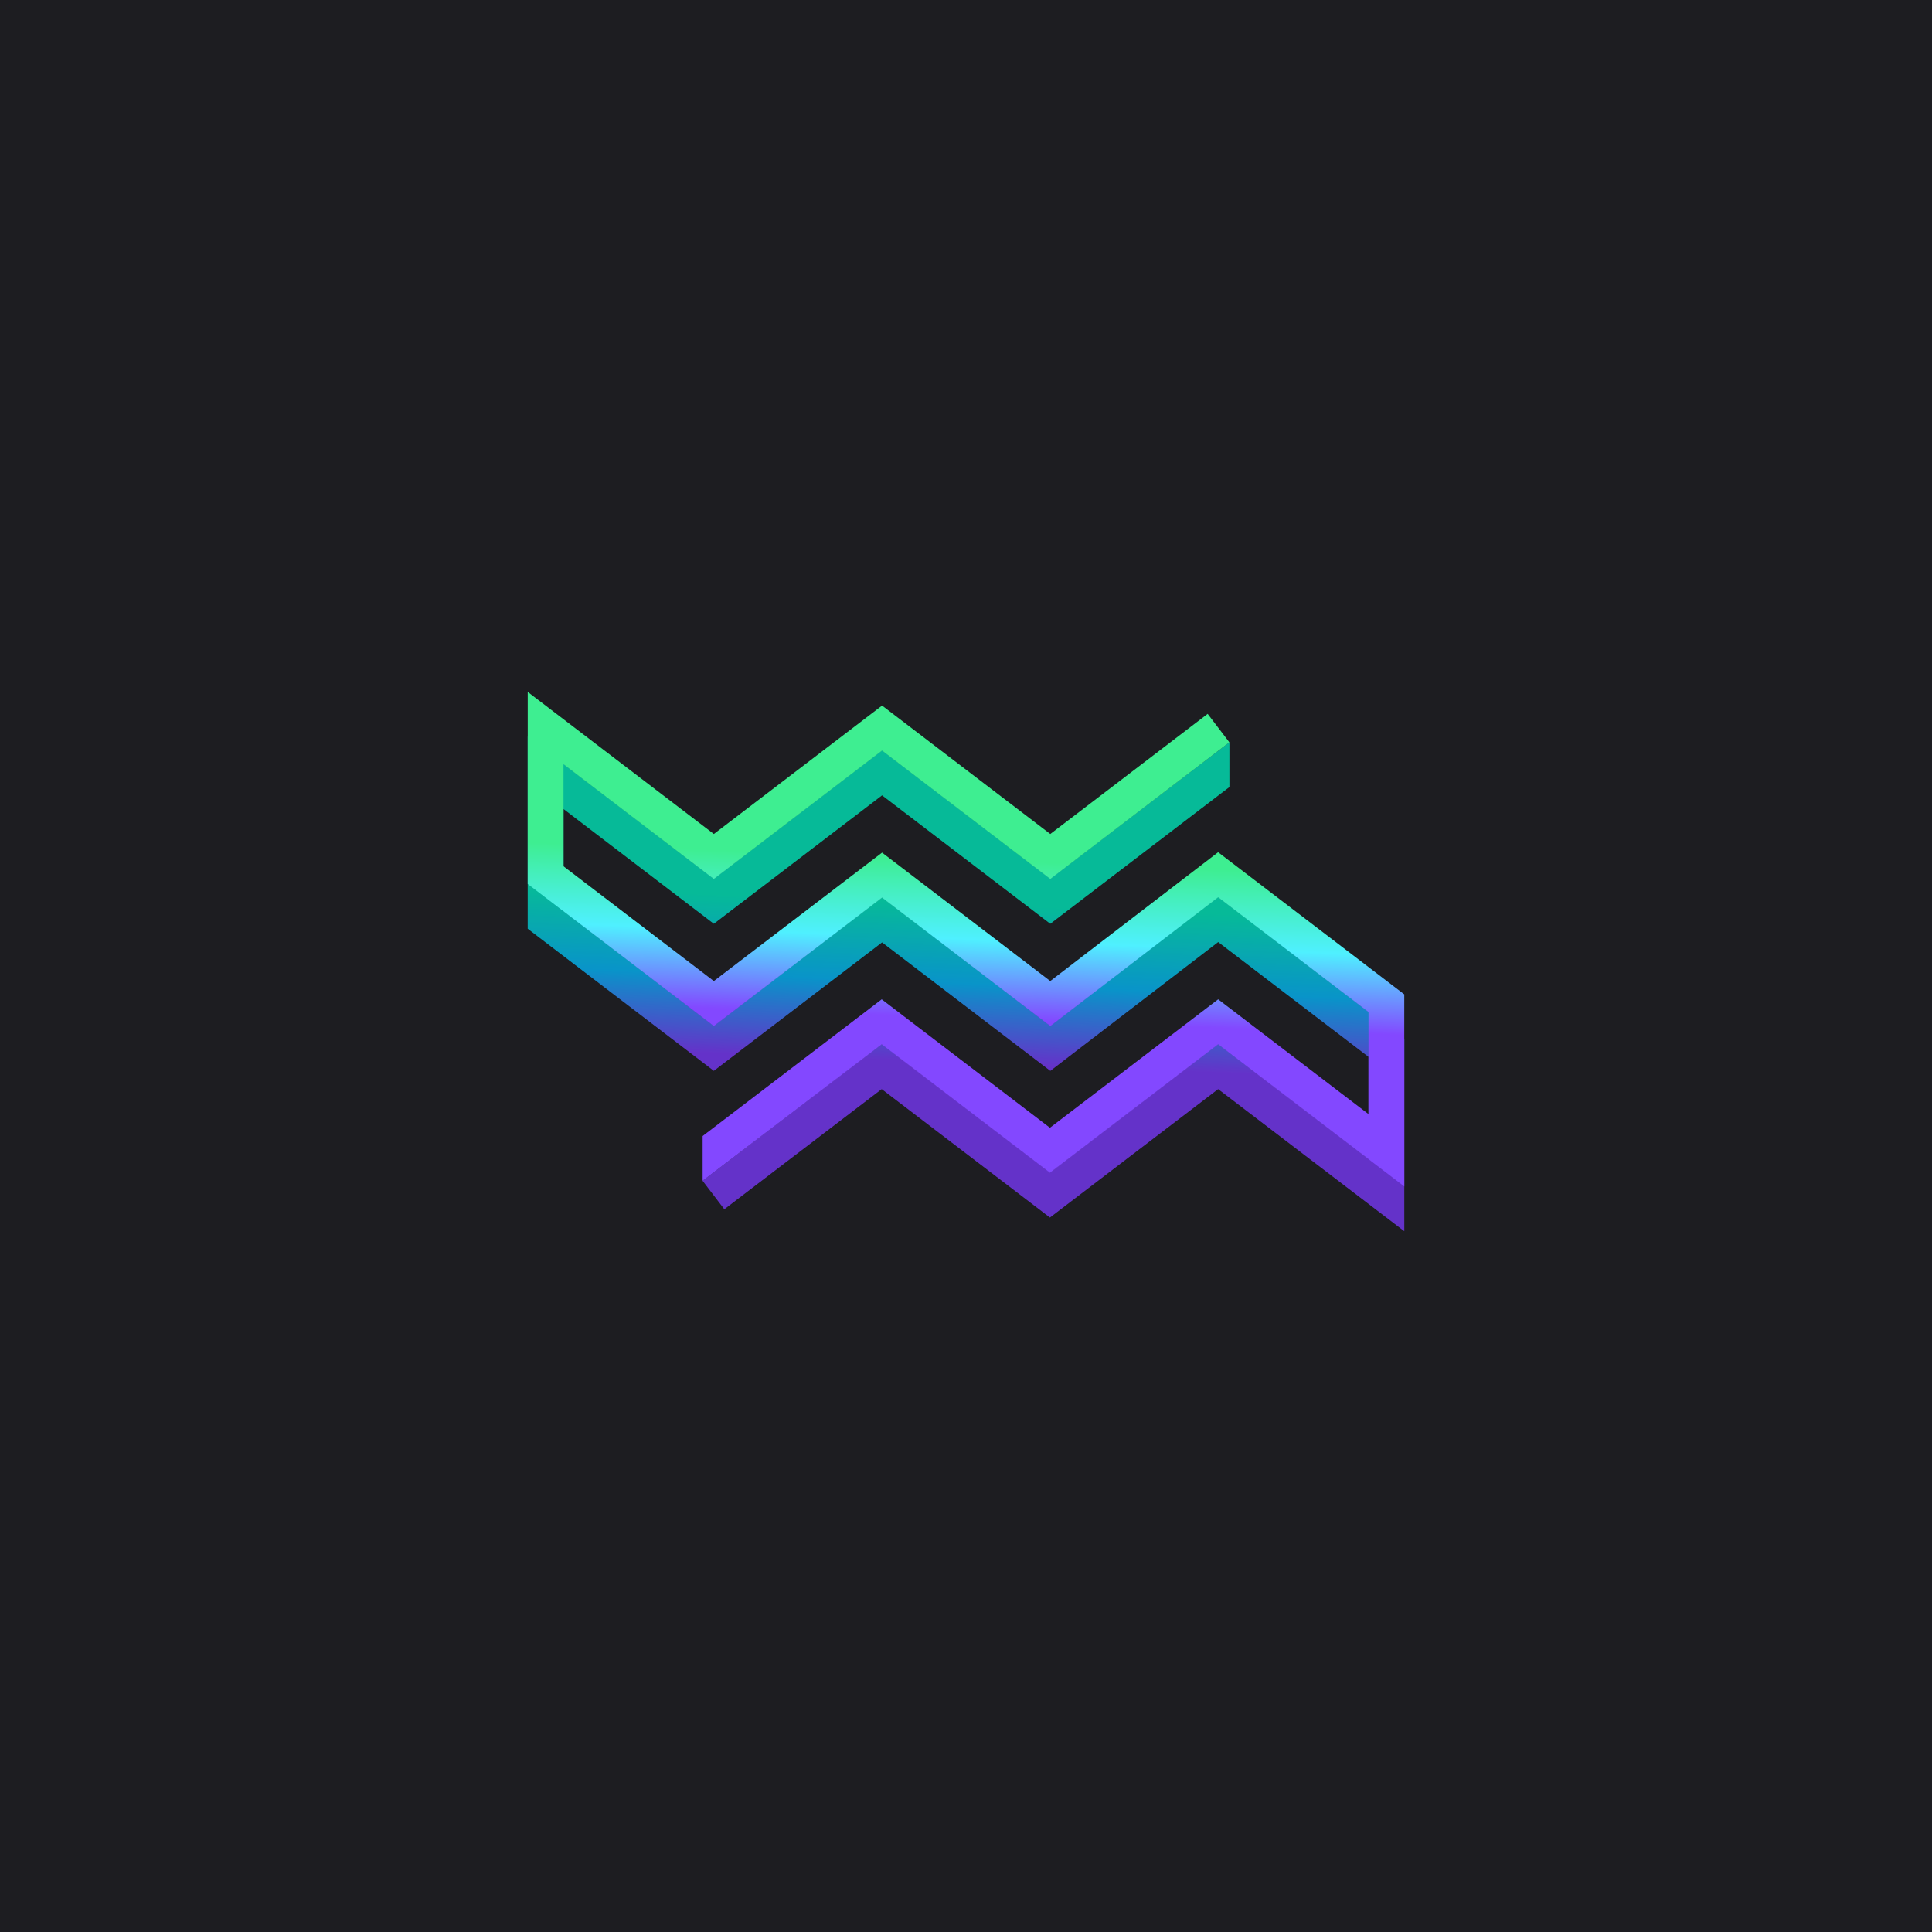 <?xml version="1.0" encoding="UTF-8"?>
<svg width="1080px" height="1080px" viewBox="0 0 1080 1080" version="1.1" xmlns="http://www.w3.org/2000/svg" xmlns:xlink="http://www.w3.org/1999/xlink">
    <title>rigid-depth</title>
    <defs>
        <linearGradient x1="50%" y1="65.913%" x2="52.169%" y2="34.087%" id="linearGradient-1">
            <stop stop-color="#7C39FF" offset="0%"></stop>
            <stop stop-color="#04B9FF" offset="49.727%"></stop>
            <stop stop-color="#00EBBF" offset="100%"></stop>
        </linearGradient>
        <polygon id="path-2" points="295 519.148 295 411.784 399.04 491.217 493.08 419.419 587.12 491.217 687.228 414.948 687.228 439.948 587.12 516.38 493.08 444.581 399.04 516.38 315 452.216 315 509.255 399.039 573.418 493.08 501.62 587.105 573.407 680.945 501.407 785 580.852 785 688.216 680.959 608.782 586.92 680.581 492.879 608.782 404.909 675.948 392.772 660.052 492.88 583.62 586.92 655.418 680.96 583.62 765 647.783 765 590.745 680.974 526.592 587.135 598.593 493.08 526.782 399.04 598.581"></polygon>
        <linearGradient x1="50%" y1="65.913%" x2="52.169%" y2="34.087%" id="linearGradient-3">
            <stop stop-color="#8348FF" offset="0%"></stop>
            <stop stop-color="#4FF0FF" offset="49.727%"></stop>
            <stop stop-color="#3EEE91" offset="100%"></stop>
        </linearGradient>
    </defs>
    <g id="rigid-depth" stroke="none" stroke-width="1" fill="none" fill-rule="evenodd">
        <rect fill="#1D1D21" x="0" y="0" width="1080" height="1080"></rect>
        <g id="Path" fill-rule="nonzero">
            <use fill="url(#linearGradient-1)" xlink:href="#path-2"></use>
            <use fill-opacity="0.239" fill="#1D1E1F" xlink:href="#path-2"></use>
        </g>
        <polygon id="Path" fill="url(#linearGradient-3)" fill-rule="nonzero" points="295 494.148 295 386.784 399.04 466.217 493.08 394.419 587.12 466.217 675.091 399.052 687.228 414.948 587.12 491.38 493.08 419.581 399.04 491.38 315 427.216 315 484.255 399.04 548.418 493.08 476.62 587.105 548.407 680.945 476.407 785 555.852 785 663.216 680.96 583.782 586.92 655.581 492.88 583.782 392.772 660.052 392.772 635.052 492.88 558.62 586.919 630.418 680.96 558.62 765 622.783 765 565.745 680.974 501.592 587.135 573.593 493.08 501.782 399.04 573.581"></polygon>
    </g>
</svg>